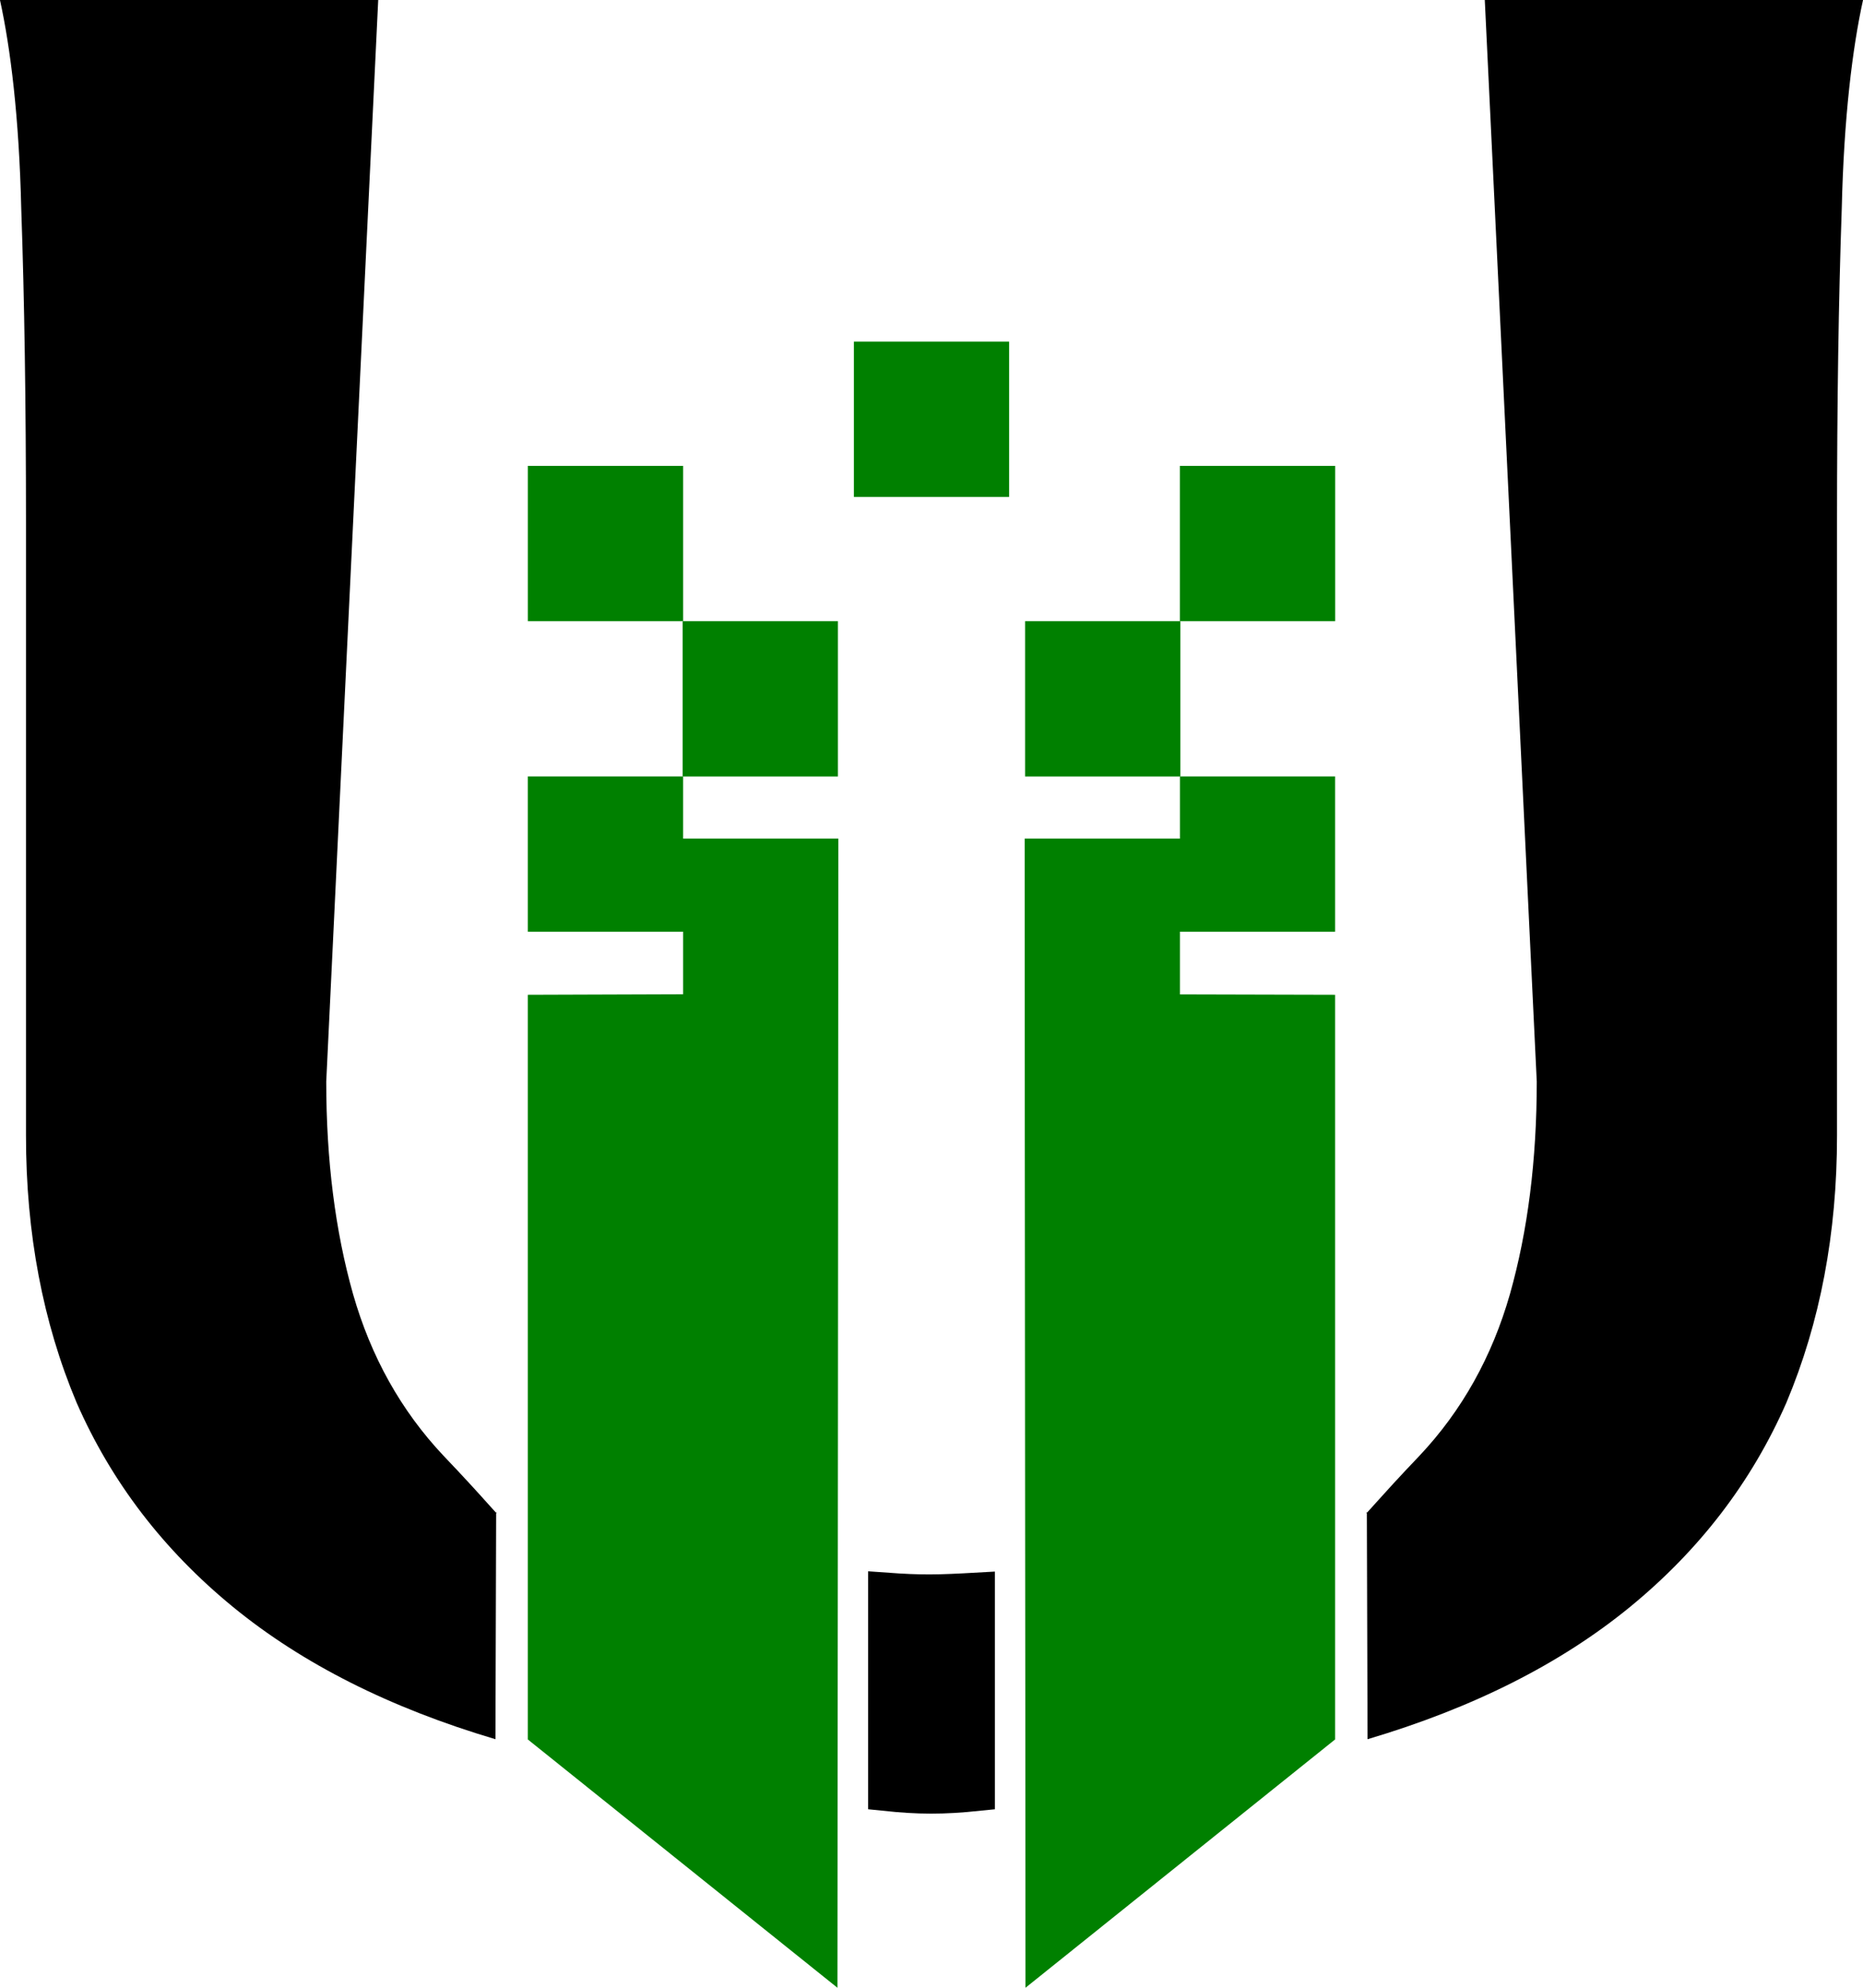 <?xml version="1.0" encoding="UTF-8" standalone="no"?>
<!-- Created with Inkscape (http://www.inkscape.org/) -->

<svg
   xmlns:dc="http://purl.org/dc/elements/1.1/"
   xmlns:cc="http://creativecommons.org/ns#"
   xmlns:rdf="http://www.w3.org/1999/02/22-rdf-syntax-ns#"
   xmlns:svg="http://www.w3.org/2000/svg"
   xmlns="http://www.w3.org/2000/svg"
   xmlns:xlink="http://www.w3.org/1999/xlink"
   xmlns:sodipodi="http://sodipodi.sourceforge.net/DTD/sodipodi-0.dtd"
   xmlns:inkscape="http://www.inkscape.org/namespaces/inkscape"
   width="443.96"
   height="473.557"
   id="svg3686"
   version="1.1"
   inkscape:version="0.48.3.1 r9886"
   inkscape:export-filename="/home/tom/logo-open-udc.png"
   inkscape:export-xdpi="300"
   inkscape:export-ydpi="300"
   sodipodi:docname="logo-open-udc.svg">
  <title
     id="title3789">Logo Open UDC</title>
  <defs
     id="defs3688">
    <linearGradient
       id="linearGradient5278">
      <stop
         style="stop-color:#fff7ff;stop-opacity:1;"
         offset="0"
         id="stop5280" />
      <stop
         style="stop-color:#000000;stop-opacity:0;"
         offset="1"
         id="stop5282" />
    </linearGradient>
    <inkscape:perspective
       sodipodi:type="inkscape:persp3d"
       inkscape:vp_x="0 : 32 : 1"
       inkscape:vp_y="0 : 1000 : 0"
       inkscape:vp_z="64 : 32 : 1"
       inkscape:persp3d-origin="32 : 21.333333 : 1"
       id="perspective3694" />
    <inkscape:perspective
       id="perspective3723"
       inkscape:persp3d-origin="0.5 : 0.33333333 : 1"
       inkscape:vp_z="1 : 0.5 : 1"
       inkscape:vp_y="0 : 1000 : 0"
       inkscape:vp_x="0 : 0.5 : 1"
       sodipodi:type="inkscape:persp3d" />
    <inkscape:perspective
       id="perspective4255"
       inkscape:persp3d-origin="0.5 : 0.33333333 : 1"
       inkscape:vp_z="1 : 0.5 : 1"
       inkscape:vp_y="0 : 1000 : 0"
       inkscape:vp_x="0 : 0.5 : 1"
       sodipodi:type="inkscape:persp3d" />
    <inkscape:perspective
       id="perspective4306"
       inkscape:persp3d-origin="0.5 : 0.33333333 : 1"
       inkscape:vp_z="1 : 0.5 : 1"
       inkscape:vp_y="0 : 1000 : 0"
       inkscape:vp_x="0 : 0.5 : 1"
       sodipodi:type="inkscape:persp3d" />
    <inkscape:perspective
       id="perspective4334"
       inkscape:persp3d-origin="0.5 : 0.33333333 : 1"
       inkscape:vp_z="1 : 0.5 : 1"
       inkscape:vp_y="0 : 1000 : 0"
       inkscape:vp_x="0 : 0.5 : 1"
       sodipodi:type="inkscape:persp3d" />
    <inkscape:perspective
       id="perspective2835"
       inkscape:persp3d-origin="0.5 : 0.33333333 : 1"
       inkscape:vp_z="1 : 0.5 : 1"
       inkscape:vp_y="0 : 1000 : 0"
       inkscape:vp_x="0 : 0.5 : 1"
       sodipodi:type="inkscape:persp3d" />
    <inkscape:perspective
       id="perspective2835-9"
       inkscape:persp3d-origin="0.5 : 0.33333333 : 1"
       inkscape:vp_z="1 : 0.5 : 1"
       inkscape:vp_y="0 : 1000 : 0"
       inkscape:vp_x="0 : 0.5 : 1"
       sodipodi:type="inkscape:persp3d" />
    <inkscape:perspective
       id="perspective2835-5"
       inkscape:persp3d-origin="0.5 : 0.33333333 : 1"
       inkscape:vp_z="1 : 0.5 : 1"
       inkscape:vp_y="0 : 1000 : 0"
       inkscape:vp_x="0 : 0.5 : 1"
       sodipodi:type="inkscape:persp3d" />
    <inkscape:perspective
       id="perspective2875"
       inkscape:persp3d-origin="0.5 : 0.33333333 : 1"
       inkscape:vp_z="1 : 0.5 : 1"
       inkscape:vp_y="0 : 1000 : 0"
       inkscape:vp_x="0 : 0.5 : 1"
       sodipodi:type="inkscape:persp3d" />
    <inkscape:perspective
       id="perspective2900"
       inkscape:persp3d-origin="0.5 : 0.33333333 : 1"
       inkscape:vp_z="1 : 0.5 : 1"
       inkscape:vp_y="0 : 1000 : 0"
       inkscape:vp_x="0 : 0.5 : 1"
       sodipodi:type="inkscape:persp3d" />
    <filter
       id="filter2940"
       inkscape:label="Glow"
       inkscape:menu="Shadows and Glows"
       inkscape:menu-tooltip="Glow of object's own color at the edges"
       color-interpolation-filters="sRGB">
      <feGaussianBlur
         id="feGaussianBlur2942"
         stdDeviation="5"
         result="result91" />
      <feComposite
         id="feComposite2944"
         in2="result91"
         in="SourceGraphic"
         operator="over" />
    </filter>
    <inkscape:perspective
       id="perspective5190"
       inkscape:persp3d-origin="0.5 : 0.33333333 : 1"
       inkscape:vp_z="1 : 0.5 : 1"
       inkscape:vp_y="0 : 1000 : 0"
       inkscape:vp_x="0 : 0.5 : 1"
       sodipodi:type="inkscape:persp3d" />
    <inkscape:perspective
       id="perspective5223"
       inkscape:persp3d-origin="0.5 : 0.33333333 : 1"
       inkscape:vp_z="1 : 0.5 : 1"
       inkscape:vp_y="0 : 1000 : 0"
       inkscape:vp_x="0 : 0.5 : 1"
       sodipodi:type="inkscape:persp3d" />
    <radialGradient
       inkscape:collect="always"
       xlink:href="#linearGradient5278"
       id="radialGradient5286"
       cx="32.013"
       cy="32.052"
       fx="32.013"
       fy="32.052"
       r="32.77"
       gradientTransform="matrix(1,0,0,0.994,0,0.189)"
       gradientUnits="userSpaceOnUse" />
    <inkscape:perspective
       id="perspective3630"
       inkscape:persp3d-origin="0.5 : 0.33333333 : 1"
       inkscape:vp_z="1 : 0.5 : 1"
       inkscape:vp_y="0 : 1000 : 0"
       inkscape:vp_x="0 : 0.5 : 1"
       sodipodi:type="inkscape:persp3d" />
    <inkscape:perspective
       id="perspective3652"
       inkscape:persp3d-origin="0.5 : 0.33333333 : 1"
       inkscape:vp_z="1 : 0.5 : 1"
       inkscape:vp_y="0 : 1000 : 0"
       inkscape:vp_x="0 : 0.5 : 1"
       sodipodi:type="inkscape:persp3d" />
    <inkscape:perspective
       id="perspective3652-6"
       inkscape:persp3d-origin="0.5 : 0.33333333 : 1"
       inkscape:vp_z="1 : 0.5 : 1"
       inkscape:vp_y="0 : 1000 : 0"
       inkscape:vp_x="0 : 0.5 : 1"
       sodipodi:type="inkscape:persp3d" />
    <inkscape:perspective
       id="perspective3652-1"
       inkscape:persp3d-origin="0.5 : 0.33333333 : 1"
       inkscape:vp_z="1 : 0.5 : 1"
       inkscape:vp_y="0 : 1000 : 0"
       inkscape:vp_x="0 : 0.5 : 1"
       sodipodi:type="inkscape:persp3d" />
    <inkscape:perspective
       id="perspective2861"
       inkscape:persp3d-origin="0.5 : 0.33333333 : 1"
       inkscape:vp_z="1 : 0.5 : 1"
       inkscape:vp_y="0 : 1000 : 0"
       inkscape:vp_x="0 : 0.5 : 1"
       sodipodi:type="inkscape:persp3d" />
    <inkscape:perspective
       id="perspective2861-8"
       inkscape:persp3d-origin="0.5 : 0.33333333 : 1"
       inkscape:vp_z="1 : 0.5 : 1"
       inkscape:vp_y="0 : 1000 : 0"
       inkscape:vp_x="0 : 0.5 : 1"
       sodipodi:type="inkscape:persp3d" />
    <inkscape:perspective
       id="perspective2873"
       inkscape:persp3d-origin="0.5 : 0.33333333 : 1"
       inkscape:vp_z="1 : 0.5 : 1"
       inkscape:vp_y="0 : 1000 : 0"
       inkscape:vp_x="0 : 0.5 : 1"
       sodipodi:type="inkscape:persp3d" />
    <inkscape:perspective
       id="perspective2898"
       inkscape:persp3d-origin="0.5 : 0.33333333 : 1"
       inkscape:vp_z="1 : 0.5 : 1"
       inkscape:vp_y="0 : 1000 : 0"
       inkscape:vp_x="0 : 0.5 : 1"
       sodipodi:type="inkscape:persp3d" />
  </defs>
  <sodipodi:namedview
     id="base"
     pagecolor="#ffffff"
     bordercolor="#666666"
     borderopacity="1.0"
     inkscape:pageopacity="0.0"
     inkscape:pageshadow="2"
     inkscape:zoom="1.1080504"
     inkscape:cx="455.43057"
     inkscape:cy="279.45367"
     inkscape:current-layer="layer1"
     showgrid="true"
     inkscape:document-units="px"
     inkscape:grid-bbox="true"
     inkscape:window-width="1440"
     inkscape:window-height="847"
     inkscape:window-x="0"
     inkscape:window-y="0"
     inkscape:window-maximized="1"
     inkscape:snap-grids="true"
     inkscape:snap-nodes="false"
     inkscape:snap-global="true"
     showguides="true"
     inkscape:guide-bbox="true"
     fit-margin-top="0"
     fit-margin-left="0"
     fit-margin-right="0"
     fit-margin-bottom="0"
     inkscape:snap-bbox="false">
    <inkscape:grid
       type="xygrid"
       id="grid2824"
       empspacing="5"
       visible="true"
       enabled="true"
       snapvisiblegridlinesonly="true"
       originx="-676.781px"
       originy="274.659px" />
    <sodipodi:guide
       orientation="0,1"
       position="190.219,236.659"
       id="guide3093" />
  </sodipodi:namedview>
  <g
     id="layer1"
     inkscape:label="Layer 1"
     inkscape:groupmode="layer"
     transform="translate(-676.781,134.898)">
    <path
       style="fill:#000000;stroke:#000000;stroke-width:8.028px;stroke-linecap:butt;stroke-linejoin:miter;stroke-opacity:1"
       d="m 887.662,243.757 0,0 c 8.845,0.638 12.521,0.544 22.198,0 l 0,48.761 c -8.508,0.88 -14.114,0.843 -22.198,0 l 0,-48.761 0,0 z"
       id="path4363"
       sodipodi:nodetypes="ccccccc"
       inkscape:connector-curvature="0" />
    <path
       style="fill:#008000;fill-opacity:1;stroke:none"
       d="m 802.563,50.07 c 0,12.333 0,24.667 0,37 12.333,0 24.667,0 37,0 0,4.969 0,9.938 0,14.906 -12.333,0.042 -24.667,0.083 -37,0.125 0,59.135 0,118.271 0,177.406 24.594,19.719 49.188,39.438 73.781,59.156 0.067,-91.26 0.188,-182.521 0.219,-273.781 -12.333,0 -24.667,0 -37,0 0,-4.938 0,-9.875 0,-14.812 -12.333,0 -24.667,0 -37,0 z"
       id="rect2825-4"
       inkscape:connector-curvature="0" />
    <rect
       style="fill:#008000;fill-opacity:1;stroke:none"
       id="rect2825-9-2"
       width="36.997"
       height="36.997"
       x="-876.459"
       y="13.088"
       transform="scale(-1,1)" />
    <rect
       style="fill:#008000;fill-opacity:1;stroke:none"
       id="rect2825-61-4"
       width="36.997"
       height="36.997"
       x="-839.567"
       y="-23.908"
       transform="scale(-1,1)" />
    <rect
       style="fill:#008000;fill-opacity:1;stroke:none"
       id="rect2825-61-4-2"
       width="36.997"
       height="36.997"
       x="-917.26"
       y="-53.506"
       transform="scale(-1,1)" />
    <g
       transform="matrix(13.776,0,0,10.476,657.088,-1.957)"
       style="font-size:56px;font-style:normal;font-weight:normal;fill:#000000;fill-opacity:1;stroke:none;font-family:Bitstream Vera Sans"
       id="flowRoot3696">
      <path
         d="M 10,26.862 C 8.177,26.151 6.664,25.149 5.461,23.855 4.258,22.56 3.355,21.011 2.754,19.206 2.171,17.383 1.879,15.36 1.879,13.136 l 0,-13.945 C 1.879,-3.507 1.852,-5.886 1.797,-7.946 1.76,-10.024 1.612,-11.596 1.429,-12.69 l 6.543,0 -0.899,24.595 c -9.9e-6,1.786 0.155,3.4 0.465,4.84 0.31,1.422 0.829,2.643 1.559,3.664 0.729,1.003 0.983,1.432 0.915,1.287"
         style="font-variant:normal;font-stretch:normal;font-family:Andika Basic;-inkscape-font-specification:Andika Basic"
         id="path3708"
         sodipodi:nodetypes="cscccccccscc"
         inkscape:connector-curvature="0" />
    </g>
    <g
       transform="matrix(-13.776,0,0,10.476,1140.434,-1.957)"
       style="font-size:56px;font-style:normal;font-weight:normal;fill:#000000;fill-opacity:1;stroke:none;font-family:Bitstream Vera Sans"
       id="flowRoot3696-8">
      <path
         d="M 10,26.862 C 8.177,26.151 6.664,25.149 5.461,23.855 4.258,22.56 3.355,21.011 2.754,19.206 2.171,17.383 1.879,15.36 1.879,13.136 l 0,-13.945 C 1.879,-3.507 1.852,-5.886 1.797,-7.946 1.76,-10.024 1.612,-11.596 1.429,-12.69 l 6.543,0 -0.899,24.595 c -9.9e-6,1.786 0.155,3.4 0.465,4.84 0.31,1.422 0.829,2.643 1.559,3.664 0.729,1.003 0.983,1.432 0.915,1.287"
         style="font-variant:normal;font-stretch:normal;font-family:Andika Basic;-inkscape-font-specification:Andika Basic"
         id="path3708-0"
         sodipodi:nodetypes="cscccccccscc"
         inkscape:connector-curvature="0" />
    </g>
    <path
       style="fill:#008000;fill-opacity:1;stroke:none"
       d="m 957.969,50.07 c 0,4.938 0,9.875 0,14.812 -12.333,0 -24.667,0 -37,0 -0.004,91.26 0.156,182.521 0.188,273.781 24.594,-19.719 49.188,-39.438 73.781,-59.156 0,-59.135 0,-118.271 0,-177.406 -12.323,-0.031 -24.646,-0.062 -36.969,-0.094 0,-4.979 0,-9.958 0,-14.938 12.323,0 24.646,0 36.969,0 0,-12.333 0,-24.667 0,-37 -12.323,-3e-5 -24.646,7e-5 -36.969,-5e-5 z"
       id="rect2825-4-5"
       inkscape:connector-curvature="0" />
    <rect
       style="fill:#008000;fill-opacity:1;stroke:none"
       id="rect2825-9-2-4"
       width="36.997"
       height="36.997"
       x="921.064"
       y="13.088" />
    <rect
       style="fill:#008000;fill-opacity:1;stroke:none"
       id="rect2825-61-4-3"
       width="36.997"
       height="36.997"
       x="957.956"
       y="-23.908" />
  </g>
</svg>
